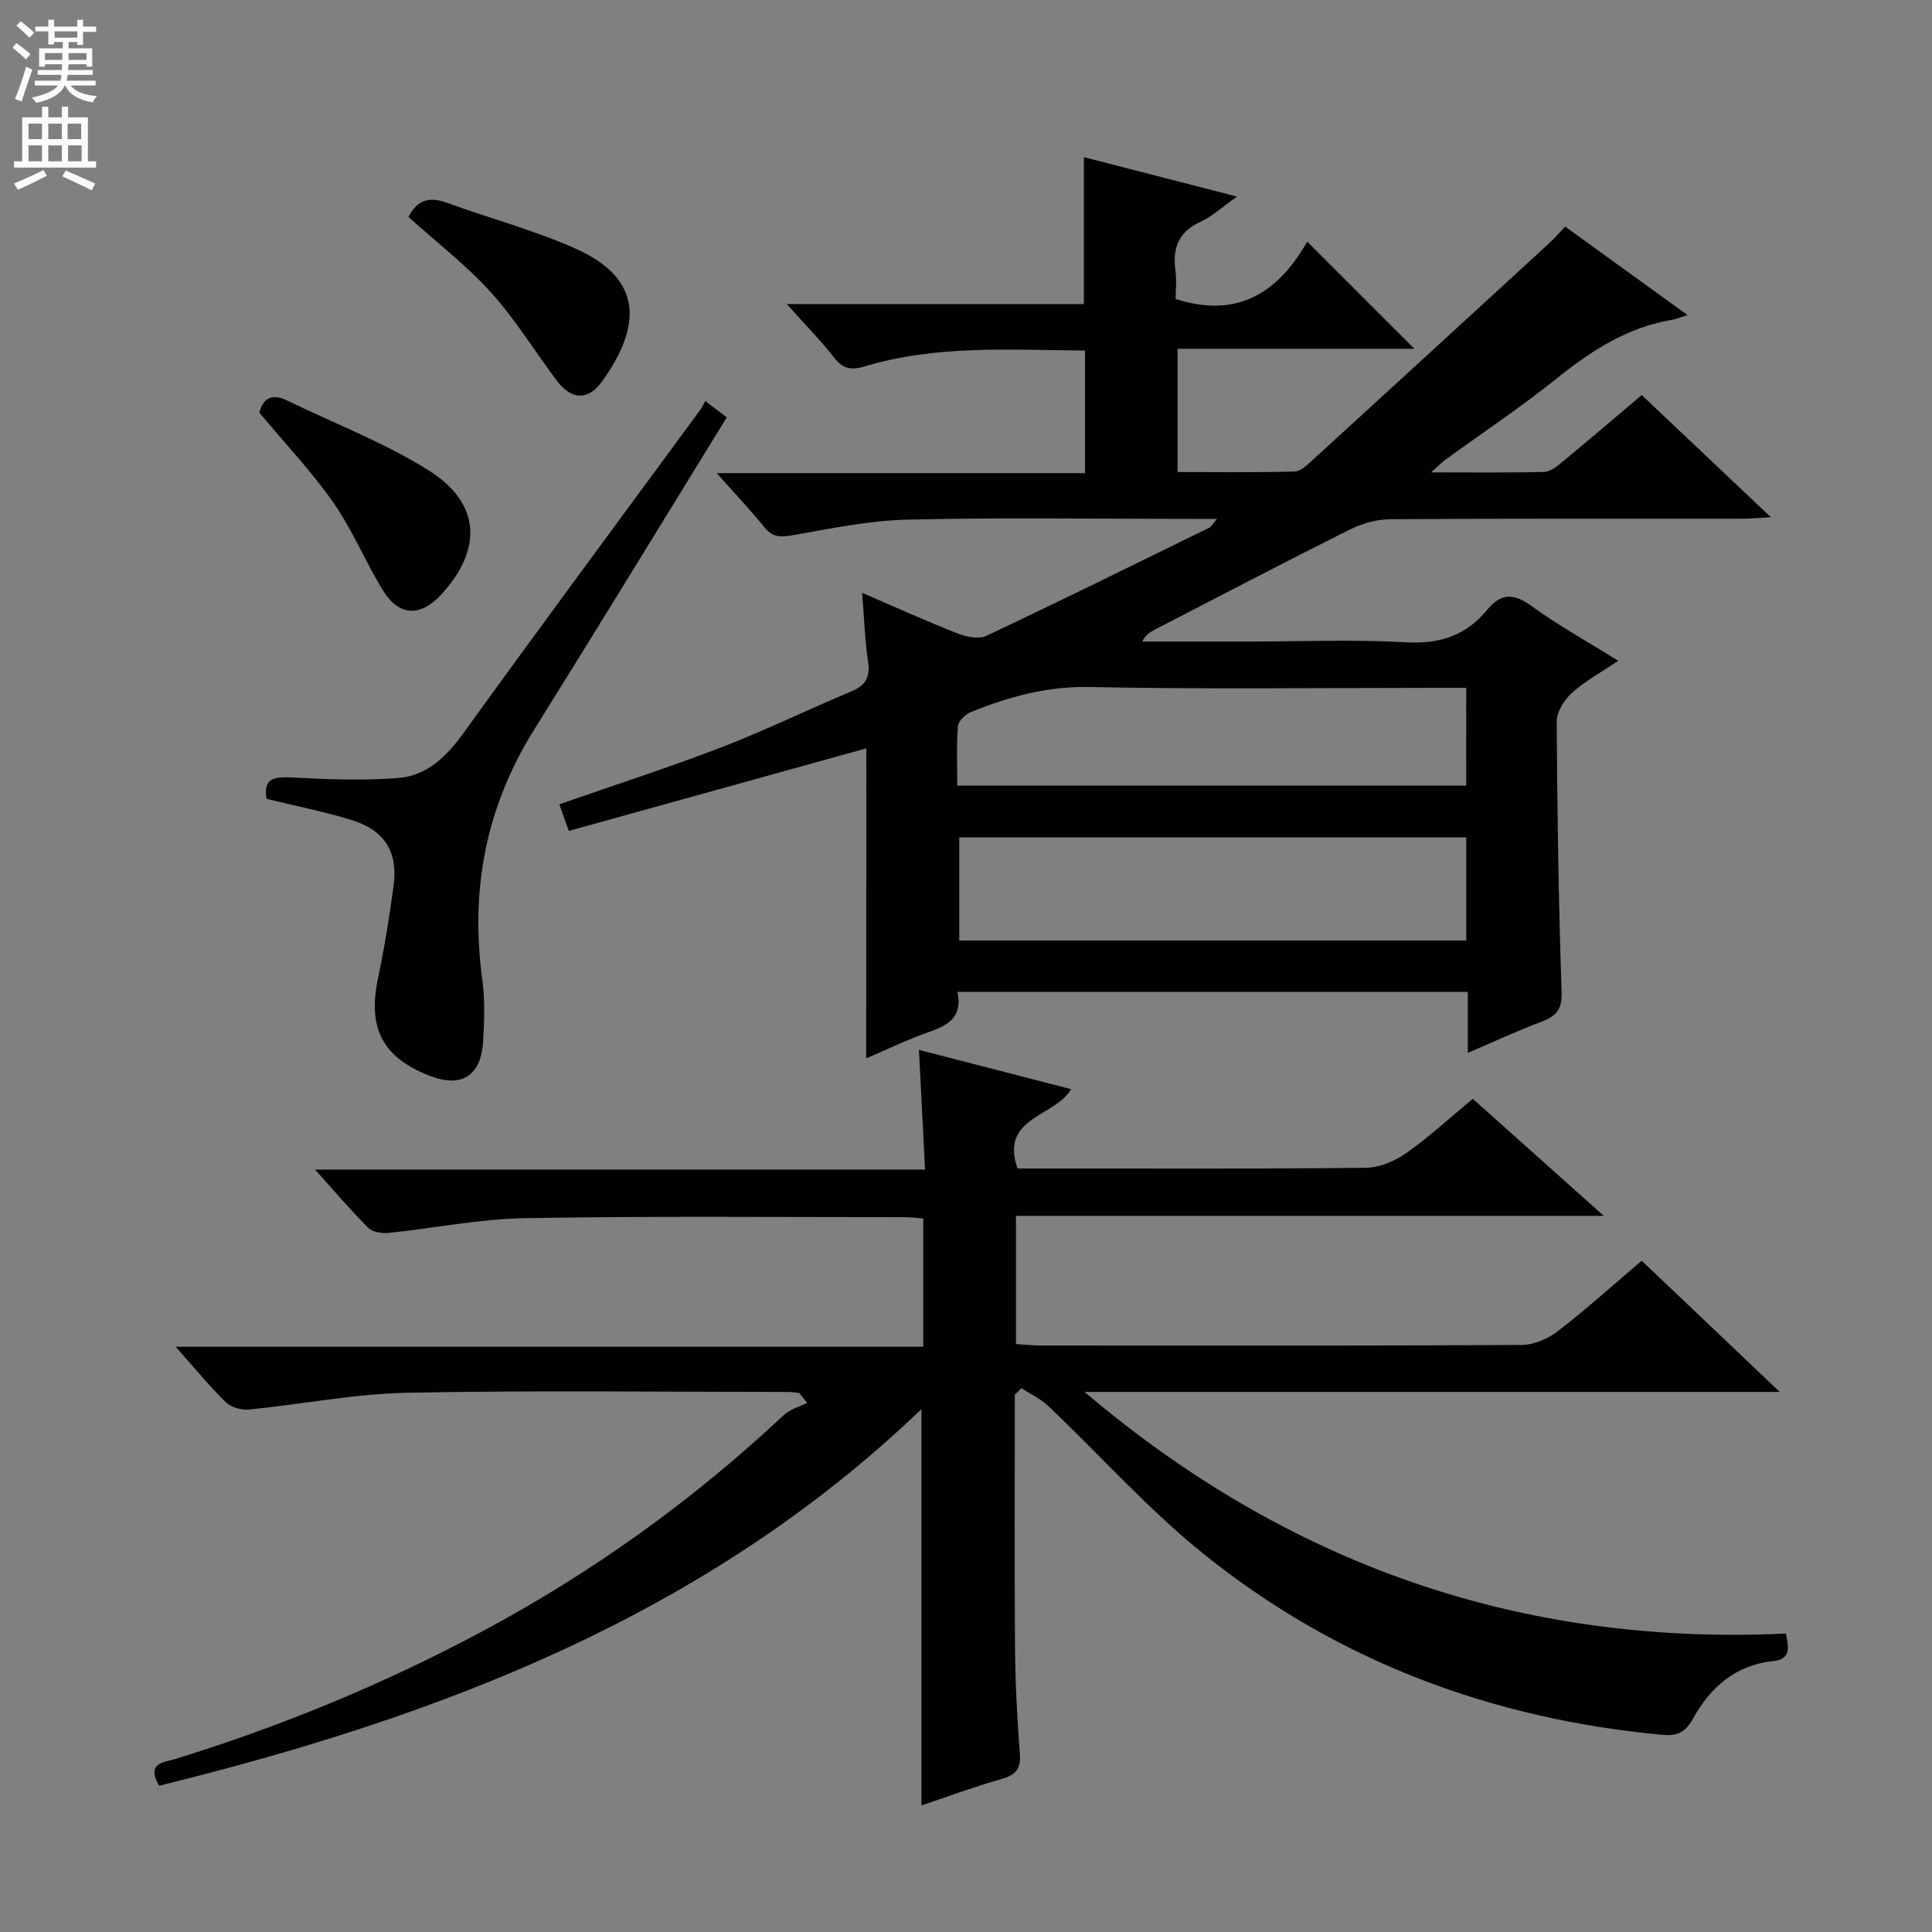 <svg enable-background="new 0 0 400 400" viewBox="0 0 400 400" xmlns="http://www.w3.org/2000/svg"><rect x="0" y="0" width="400" height="400" fill="#808080" stroke="none"/><g fill="#010103"><path d="m179.36 154.94c-20.51 5.69-40.93 11.36-61.6 17.09-.84-2.36-1.37-3.85-1.96-5.51 11.38-3.97 22.57-7.57 33.51-11.78 9.14-3.52 17.97-7.84 27.01-11.62 2.96-1.24 3.87-2.96 3.4-6.12-.66-4.41-.79-8.9-1.22-14.26 7.04 3.03 13.31 5.88 19.71 8.39 1.83.72 4.42 1.26 6.01.51 15.47-7.29 30.8-14.87 46.16-22.39.38-.19.61-.68 1.58-1.82-2.51 0-4.26 0-6 0-19.33 0-38.67-.3-58 .15-7.89.18-15.77 1.81-23.58 3.19-2.54.45-4.3.64-6.07-1.55-2.91-3.59-6.09-6.95-9.92-11.26h76.25c0-8.73 0-16.81 0-25.38-15.42-.13-30.7-1.2-45.63 3.28-2.61.78-4.43.6-6.26-1.75-2.81-3.61-6.05-6.89-9.86-11.16h61.52c0-10.22 0-19.92 0-30.41 10.16 2.62 20.3 5.23 31.7 8.16-3.09 2.18-5.11 4.09-7.51 5.19-4.48 2.07-5.89 5.34-5.25 10.01.29 2.08.05 4.24.05 6 13.22 4.26 21.45-1.77 27.25-11.86 7.55 7.54 14.67 14.66 22.18 22.17-16.28 0-32.45 0-49.02 0v25.52c8.11 0 16.19.11 24.26-.11 1.26-.03 2.61-1.39 3.7-2.38 16.34-14.93 32.65-29.89 48.95-44.86 1.08-.99 2.04-2.12 3.33-3.47 8.28 5.99 16.42 11.88 25.33 18.32-1.64.52-2.32.84-3.04.95-9.32 1.53-16.84 6.39-24.07 12.2-7.39 5.94-15.31 11.2-22.99 16.78-.72.52-1.34 1.18-2.99 2.64 8.63 0 16.05.1 23.46-.1 1.28-.03 2.66-1.19 3.77-2.11 5.38-4.44 10.67-8.97 16.38-13.8 8.73 8.26 17.28 16.35 26.74 25.29-2.51.14-4.16.31-5.81.31-24.33.02-48.67-.06-73 .11-2.83.02-5.88.9-8.43 2.17-13.52 6.76-26.92 13.77-40.36 20.71-.95.49-1.84 1.09-2.56 2.44h21.75c11 0 22.02-.45 32.99.16 6.93.38 12.35-1.44 16.64-6.68 2.88-3.52 5.5-3.53 9.2-.85 5.5 3.99 11.48 7.31 17.97 11.36-3.53 2.39-6.87 4.2-9.61 6.67-1.58 1.42-3.13 3.92-3.12 5.92.1 18.64.39 37.29 1.01 55.93.12 3.56-.99 5-4.04 6.15-4.94 1.86-9.75 4.1-15.38 6.5 0-4.59 0-8.47 0-12.62-35.49 0-70.38 0-105.66 0 1.12 5.15-1.87 6.89-5.83 8.28-4.36 1.52-8.54 3.55-13.06 5.48.02-21.74.02-43.06.02-64.18zm124.21 18.44c-35.36 0-70.12 0-104.97 0v21.34h104.97c0-7.21 0-14.12 0-21.34zm0-30.97c-2.2 0-4.14 0-6.09 0-23.97 0-47.94.32-71.9-.17-8.79-.18-16.71 2.01-24.57 5.19-1.14.46-2.6 1.86-2.69 2.92-.31 4.08-.13 8.19-.13 12.31h105.37c.01-6.75.01-13.17.01-20.25z"/><path d="m210.11 288.74c0 17.47-.09 34.94.04 52.42.06 7.31.44 14.64 1 21.93.24 3.12-.81 4.39-3.75 5.22-5.73 1.63-11.33 3.71-16.62 5.48 0-27.19 0-54.25 0-82.05-44.54 42.73-99.57 63.61-157.84 77.98-2.75-4.79 1.05-4.84 3.21-5.5 21.96-6.76 43.09-15.47 63.36-26.28 22.9-12.21 43.81-27.19 62.74-44.94 1.28-1.2 3.22-1.72 4.85-2.55-.54-.69-1.09-1.37-1.63-2.06-.76-.07-1.52-.2-2.28-.2-26.33-.01-52.67-.36-79 .17-10.9.22-21.76 2.4-32.66 3.47-1.55.15-3.68-.45-4.76-1.5-3.42-3.35-6.46-7.07-10.41-11.5h154.79c0-9.22 0-17.77 0-26.57-1.41-.09-2.7-.26-3.99-.26-26.17.01-52.34-.25-78.5.21-9.42.16-18.8 2.09-28.22 3.05-1.38.14-3.32-.17-4.21-1.06-3.62-3.62-6.94-7.54-11-12.05h126.29c-.42-8.35-.82-16.21-1.26-24.78 10.51 2.71 20.81 5.37 31.51 8.13-3.51 5.87-14.78 5.74-11.11 16.42h5.16c22.33 0 44.67.11 67-.14 2.83-.03 6.01-1.42 8.39-3.09 4.73-3.33 9-7.29 13.71-11.2 8.88 7.94 17.54 15.68 27.12 24.24-41.17 0-81.28 0-121.7 0v26.54c1.65.1 3.4.3 5.14.3 33.17.02 66.33.08 99.5-.11 2.53-.01 5.45-1.24 7.49-2.81 5.91-4.55 11.45-9.56 17.43-14.63 9.31 8.86 18.4 17.49 28.57 27.16-48.96 0-96.44 0-143.93 0 42.02 35.68 90.22 52.61 145.2 50.03.58 2.68 1.14 5.31-2.54 5.69-7.92.81-13.1 5.45-16.72 11.98-1.54 2.79-3.23 3.58-6.26 3.3-35.32-3.27-67.37-15.21-95.03-37.46-11.48-9.24-21.4-20.4-32.13-30.6-1.6-1.52-3.71-2.49-5.59-3.72-.42.45-.89.9-1.36 1.34z"/><path d="m146.03 83.04c1.7 1.29 2.83 2.15 4.44 3.37-13.38 21.72-26.52 43.28-39.9 64.69-9.95 15.93-13.24 33.08-10.73 51.59.58 4.26.45 8.66.18 12.97-.45 7.17-4.54 9.64-11.13 7.05-9.71-3.81-12.79-9.86-10.64-20.12 1.33-6.32 2.37-12.72 3.23-19.13.95-7.09-1.8-11.55-8.69-13.68-5.68-1.76-11.55-2.9-17.59-4.38-.79-4.4 1.69-4.61 5.45-4.42 7.26.38 14.59.67 21.81.09 5.9-.47 9.95-4.38 13.48-9.27 16.15-22.39 32.61-44.56 48.95-66.82.4-.52.68-1.14 1.14-1.94z"/><path d="m53.69 85.43c.78-2.98 2.59-4.05 5.75-2.51 9.82 4.78 20.17 8.71 29.36 14.5 10.74 6.77 11.14 16.31 2.59 25.63-4.36 4.75-8.8 4.59-12.16-.9-3.63-5.93-6.29-12.5-10.26-18.17-4.55-6.48-10.07-12.29-15.28-18.55z"/><path d="m84.56 44.91c1.83-3.55 4.37-4.24 7.9-2.95 8.88 3.23 18.09 5.68 26.69 9.51 14.35 6.39 13.47 16.37 5.51 27.49-2.88 4.03-6.35 3.86-9.35-.12-4.59-6.08-8.58-12.69-13.67-18.31-5.08-5.62-11.2-10.32-17.08-15.62z"/></g><path d="m2.6 9.9.8-1c.9.7 1.9 1.4 2.9 2.3l-.9 1.1c-1.1-1-2-1.8-2.8-2.4zm.5 10.6c.9-2.1 1.6-4.3 2.3-6.7.4.2.8.4 1.3.6-.7 2.1-1.5 4.3-2.2 6.6zm.3-15.2.9-.9c1 .8 2 1.6 2.8 2.4l-1 1c-.9-.9-1.8-1.7-2.7-2.5zm12.6-1.2h1.2v1.4h2.7v1.1h-2.7v2.7h-1.2v-.6h-1.8v1.3h4.9v3.8h-1.2v-.5h-3.7c0 .4-.1.9-.1 1.2h5.1v1h-5.2c0 .5-.1.9-.2 1.2h6v1h-5.2c1.1 1.3 2.9 2 5.5 2.2-.4.4-.7.8-.9 1.3-2.9-.5-4.8-1.6-5.7-3.5h-.1c-.8 1.7-2.7 2.9-5.9 3.6-.2-.4-.6-.8-.9-1.1 2.8-.6 4.6-1.4 5.4-2.5h-4.8v-1h5.3c.1-.3.2-.7.2-1.2h-4.9v-1h5c0-.4 0-.8.1-1.2h-3.6v.5h-1.2v-3.8h4.9v-1.3h-1.8v.5h-1.2v-2.7h-2.7v-1h2.7v-1.4h1.2v1.4h4.8zm-6.7 8.3h3.6c0-.4 0-.9 0-1.4h-3.6zm1.9-4.6h4.8v-1.3h-4.7v1.3zm6.7 3.2h-3.7v1.4h3.7z" fill="#fcfafa"/><path d="m8.7 22.1h1.3v2.2h2.8v-2.2h1.3v2.2h4.1v9.1h1.7v1.3h-17v-1.3h1.7v-9.1h4.1zm.3 13.1.7 1.2c-1.8.9-3.8 1.9-6 2.9-.2-.4-.5-.8-.8-1.3 2.3-1 4.4-1.9 6.1-2.8zm-3.1-6.4h2.8v-3.2h-2.8zm0 4.6h2.8v-3.3h-2.8zm4.1-4.6h2.8v-3.2h-2.8zm0 4.6h2.8v-3.3h-2.8zm3.6 1.9c2.1.9 4.1 1.8 6.1 2.7l-.7 1.4c-2.2-1.1-4.2-2-6.1-2.9zm3.2-9.7h-2.8v3.2h2.8zm-2.7 7.8h2.8v-3.3h-2.8z" fill="#fcfafa"/></svg>